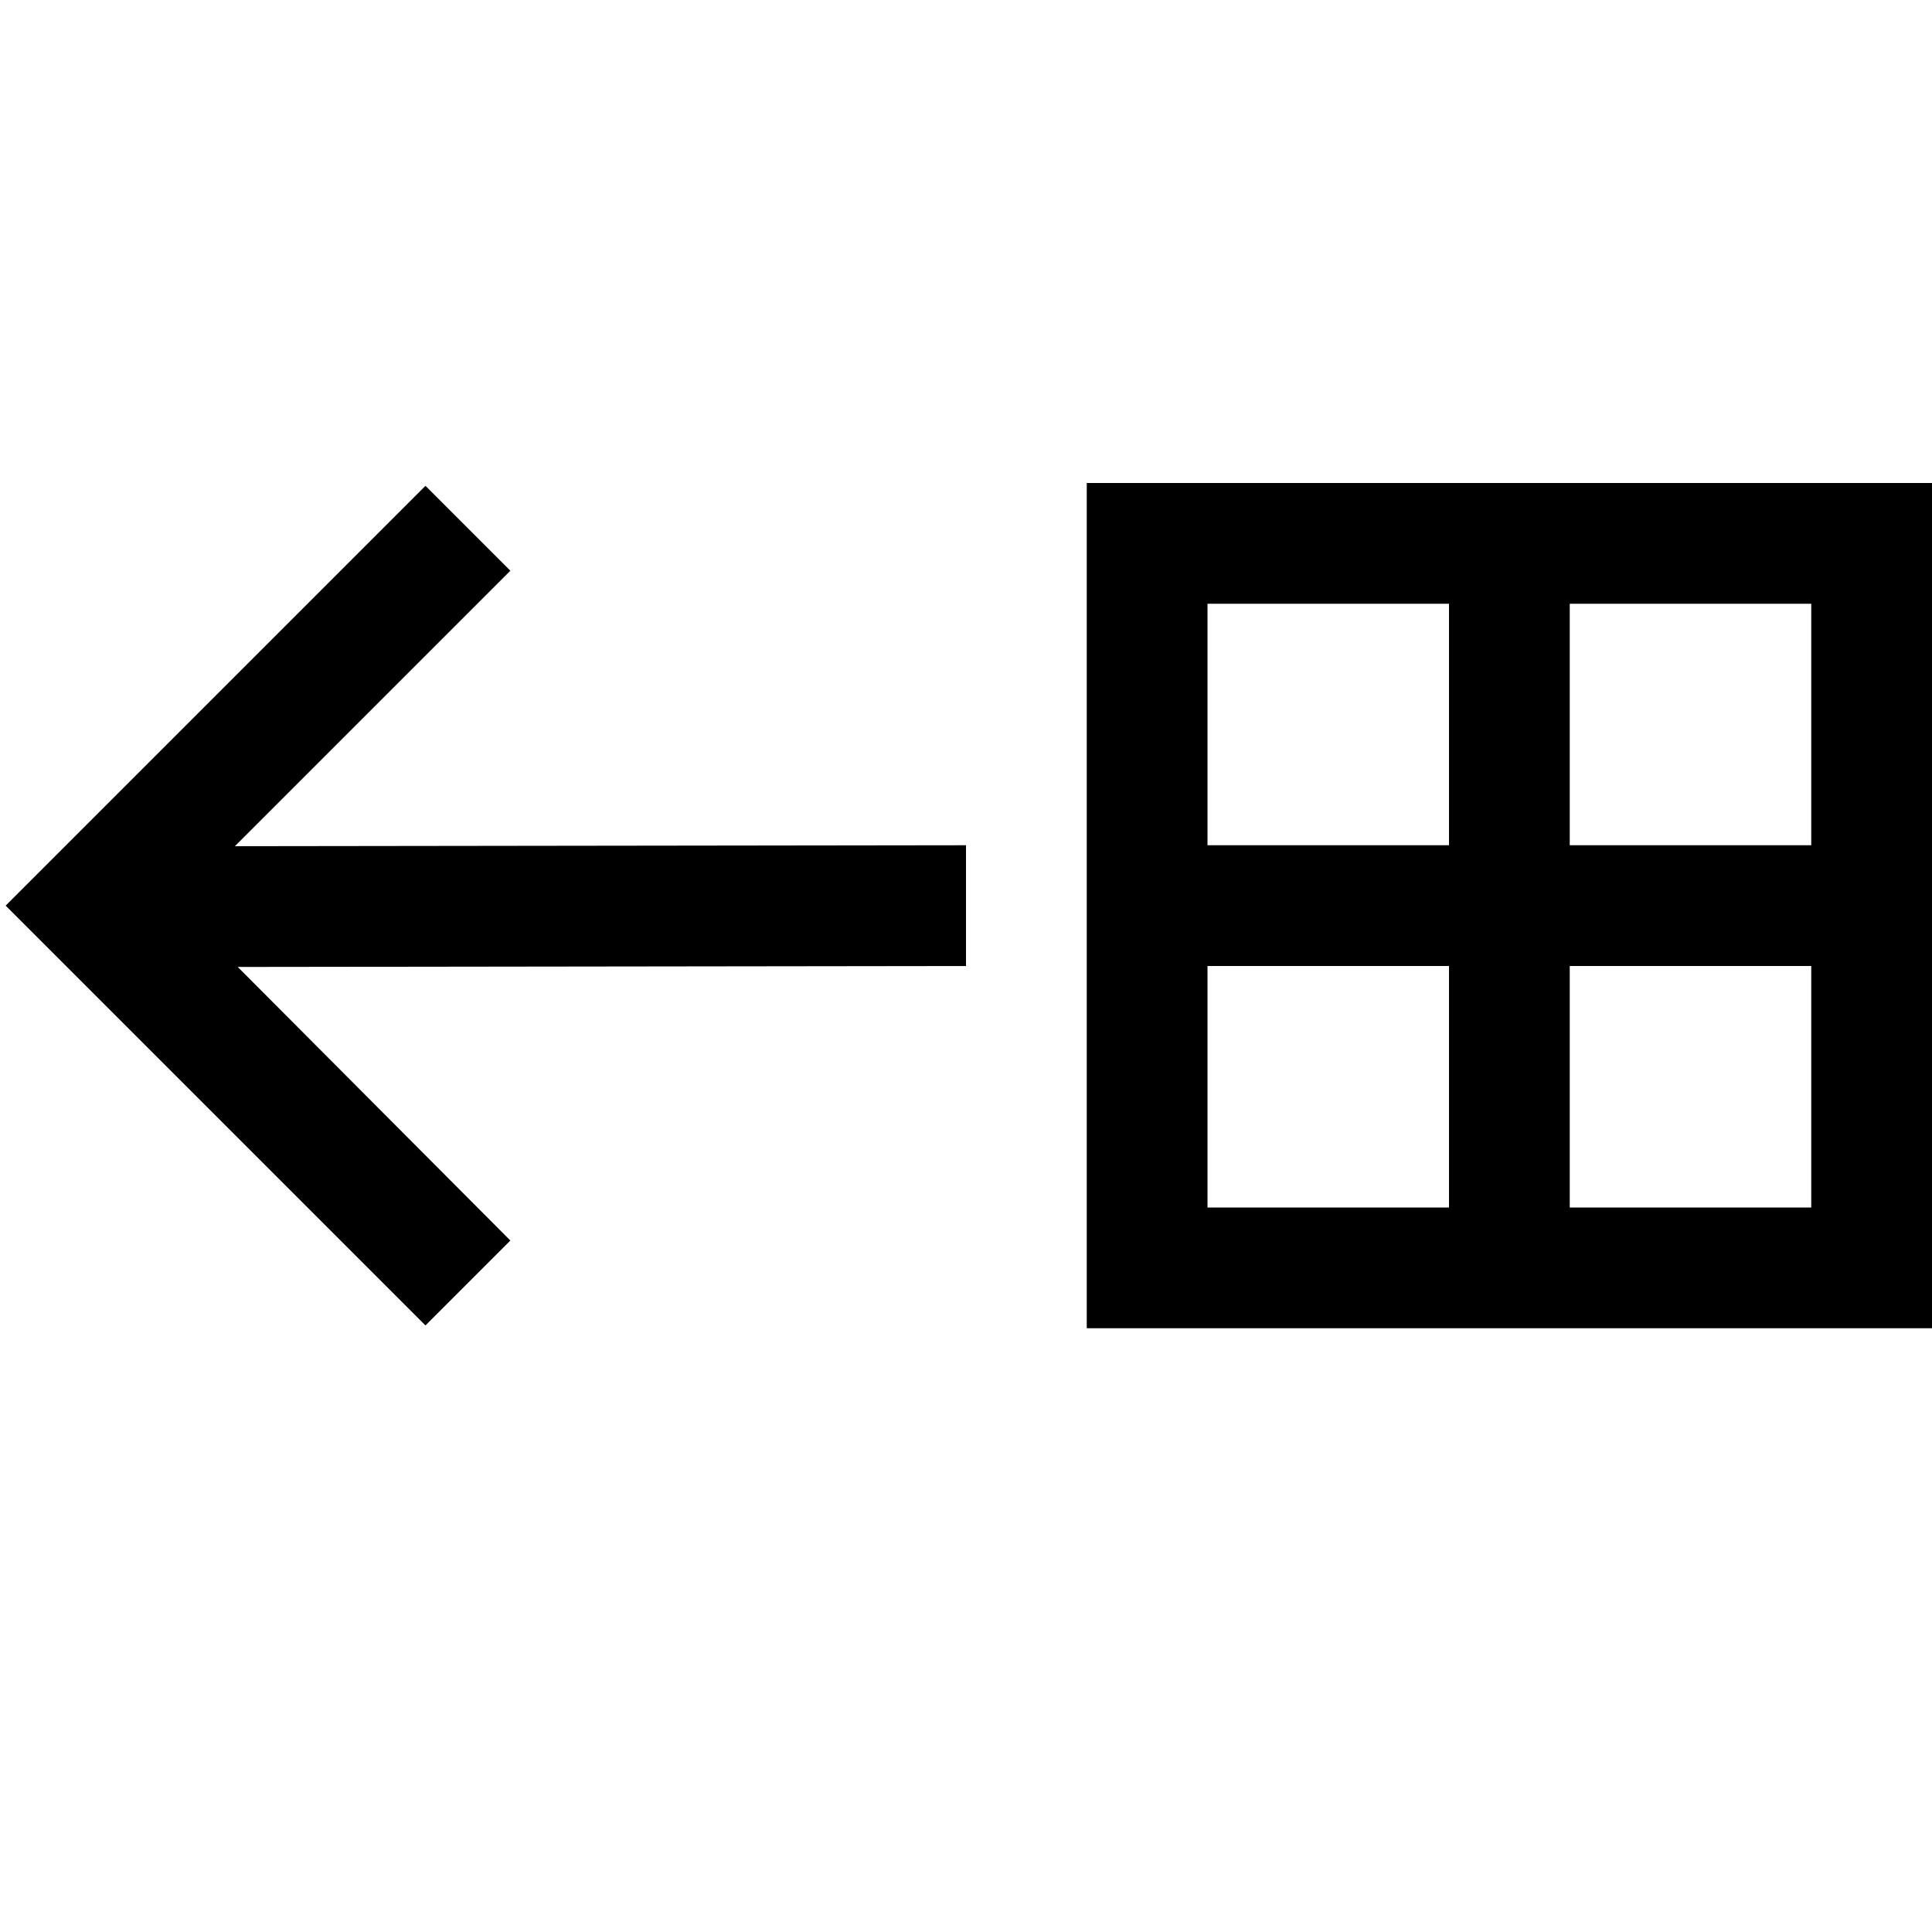 <svg width="1792" height="1792" xmlns="http://www.w3.org/2000/svg"><path d="M896 784v112l-675.5.875 252.875 253.75-78.75 78.75L5.25 840l389.375-389.375 78.75 78.75-255.5 255.5zm112-336h784v784h-784V448zm672 336V560h-224v224h224zm-336-224h-224v224h224V560zm-224 336v224h224V896h-224zm336 224h224V896h-224v224z"/></svg>